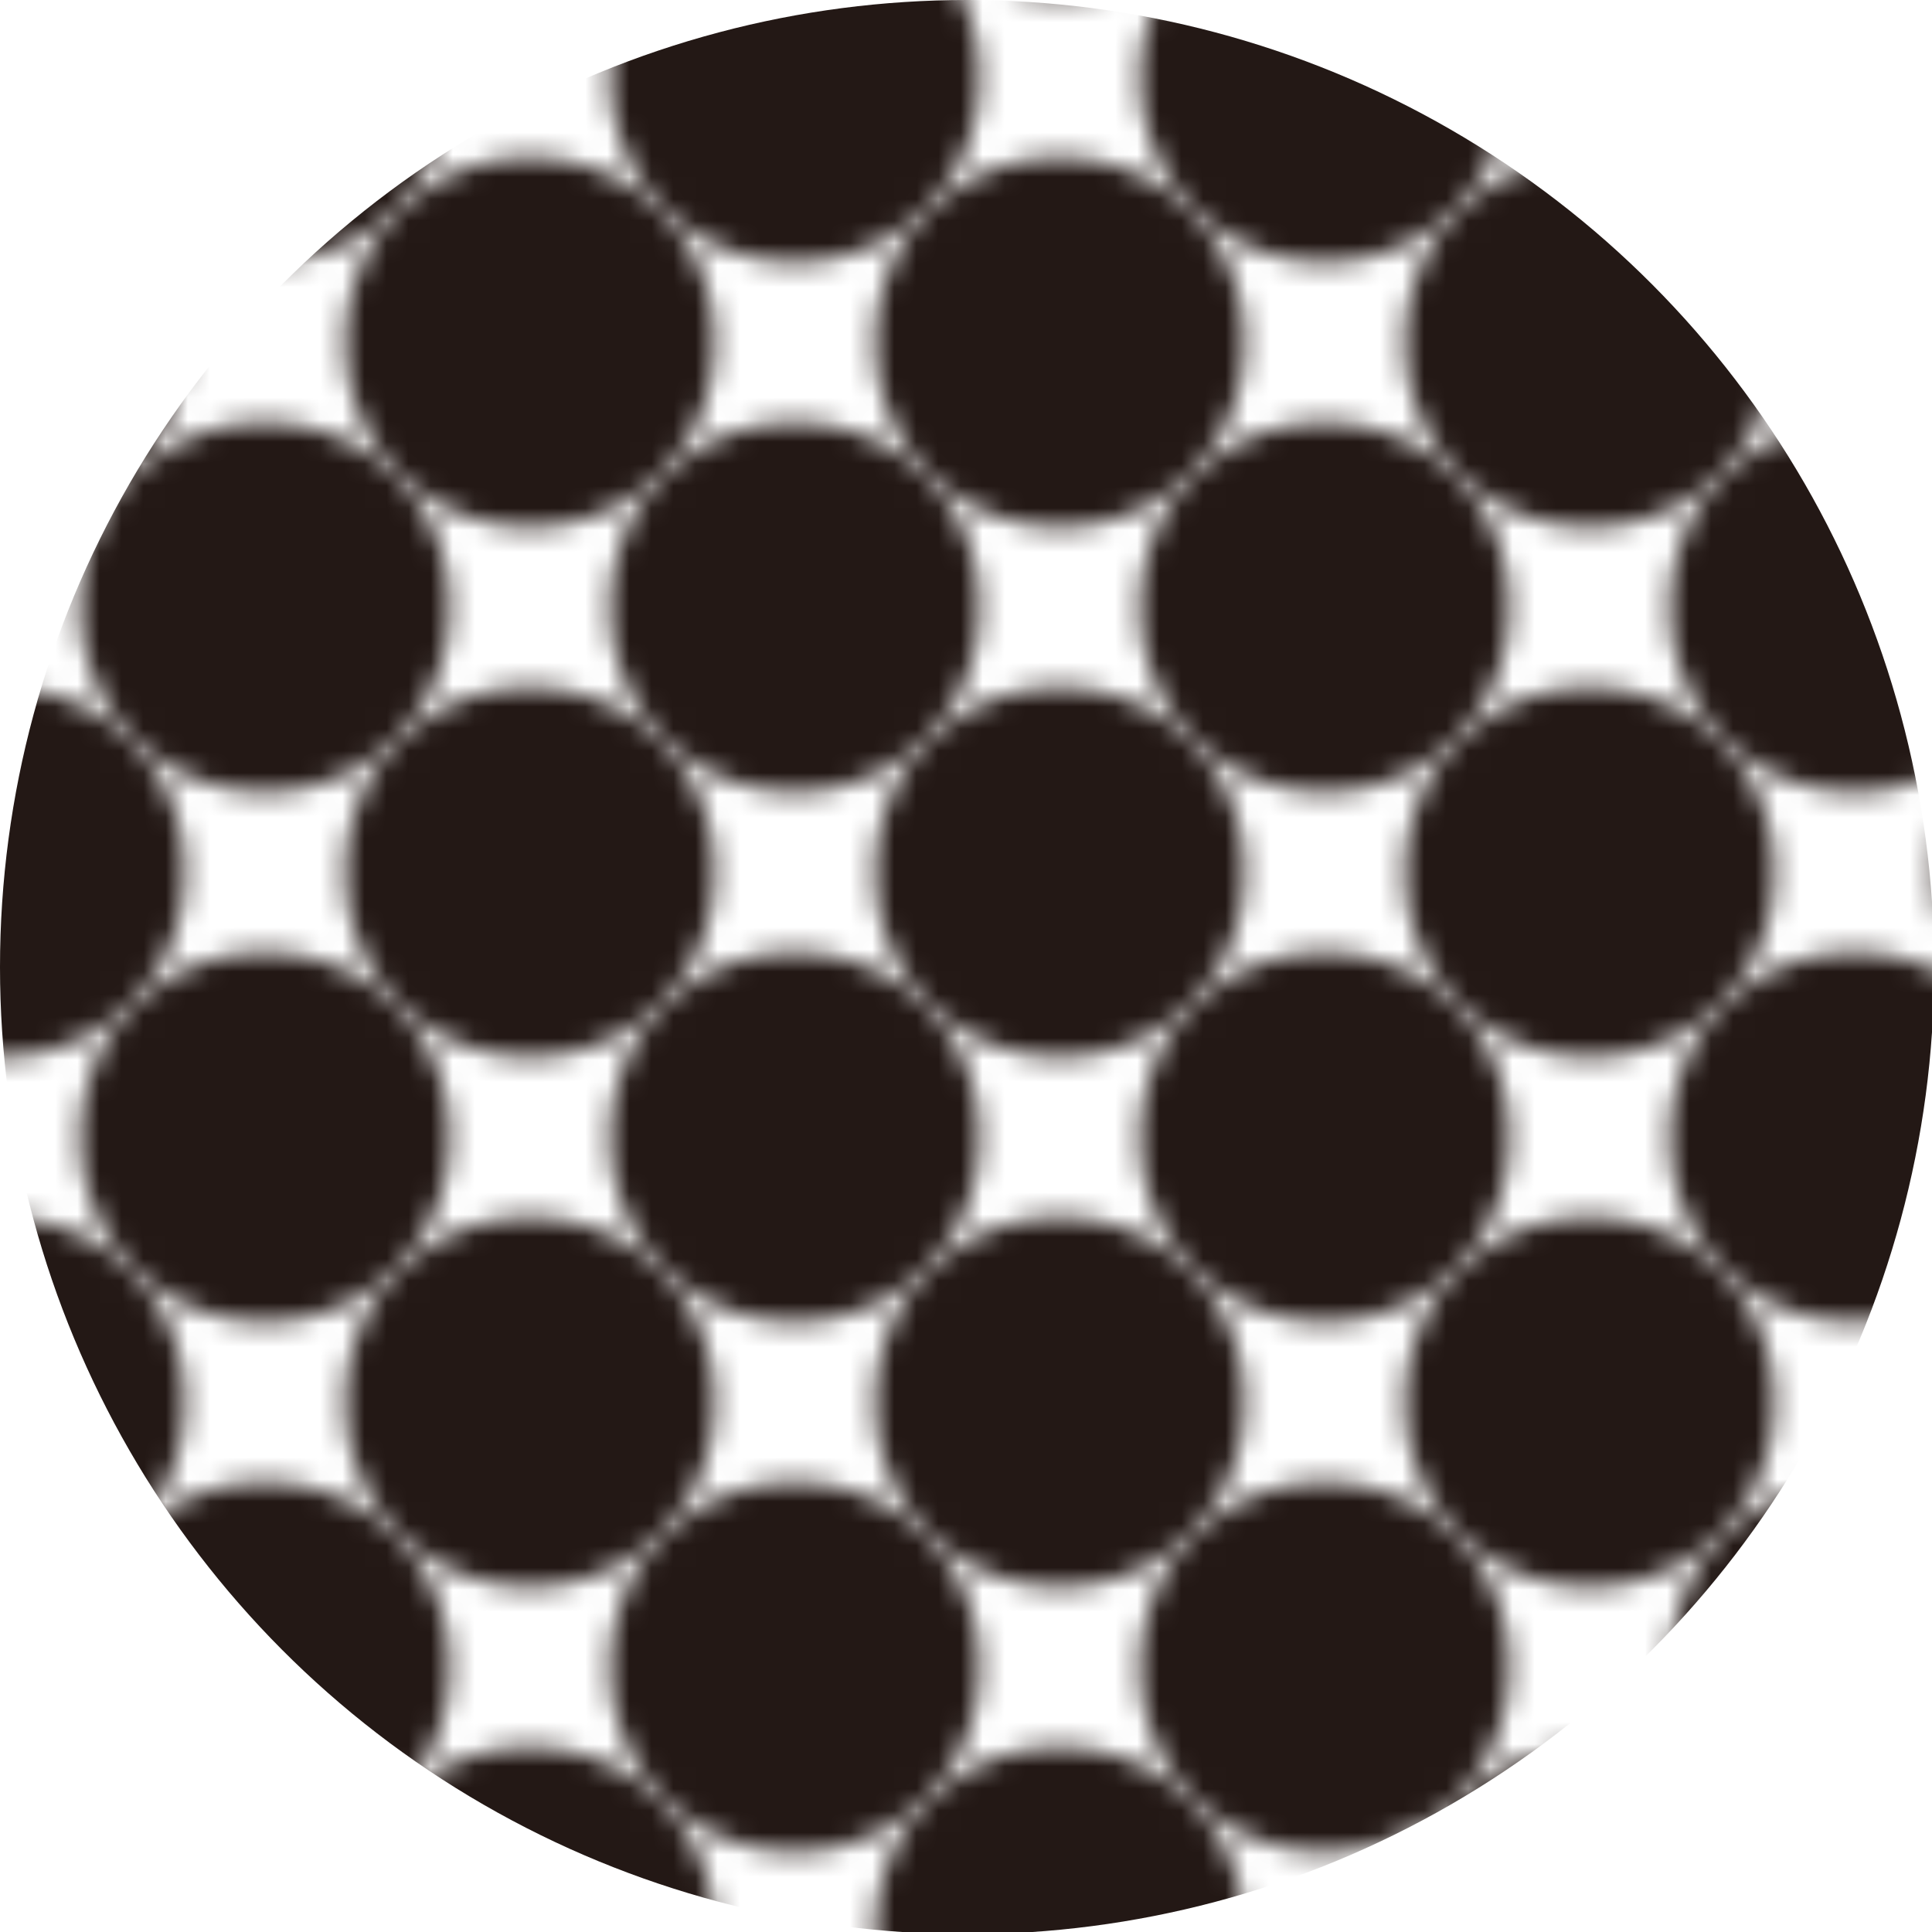 <?xml version="1.0" encoding="utf-8"?>
<!-- Generator: Adobe Illustrator 23.0.6, SVG Export Plug-In . SVG Version: 6.00 Build 0)  -->
<svg version="1.1" id="Ebene_1" xmlns="http://www.w3.org/2000/svg" xmlns:xlink="http://www.w3.org/1999/xlink" x="0px" y="0px"
	 viewBox="0 0 87.5 87.5" style="enable-background:new 0 0 87.5 87.5;" xml:space="preserve">
<style type="text/css">
	.st0{fill:none;}
	.st1{fill:#231815;}
	.st2{fill:url(#_x36__dpi_70_x25_);}
</style>
<pattern  y="87.5" width="48" height="48" patternUnits="userSpaceOnUse" id="_x36__dpi_70_x25_" viewBox="8.4 -56.4 48 48" style="overflow:visible;">
	<g>
		<rect x="8.4" y="-56.4" class="st0" width="48" height="48"/>
		<g>
			<circle class="st1" cx="32.4" cy="-8.4" r="8.4"/>
			<circle class="st1" cx="56.4" cy="-8.4" r="8.4"/>
			<circle class="st1" cx="32.4" cy="-32.4" r="8.4"/>
			<circle class="st1" cx="56.4" cy="-32.4" r="8.4"/>
			<circle class="st1" cx="44.4" cy="-20.4" r="8.4"/>
			<circle class="st1" cx="20.4" cy="-20.4" r="8.4"/>
			<circle class="st1" cx="44.4" cy="-44.4" r="8.4"/>
			<circle class="st1" cx="20.4" cy="-44.4" r="8.4"/>
		</g>
		<g>
			<circle class="st1" cx="8.4" cy="-8.4" r="8.4"/>
			<circle class="st1" cx="8.4" cy="-32.4" r="8.4"/>
		</g>
		<g>
			<circle class="st1" cx="32.4" cy="-56.4" r="8.4"/>
			<circle class="st1" cx="56.4" cy="-56.4" r="8.4"/>
		</g>
		<g>
			<circle class="st1" cx="8.4" cy="-56.4" r="8.4"/>
		</g>
	</g>
</pattern>
<circle class="st2" cx="43.8" cy="43.8" r="43.8"/>
</svg>
